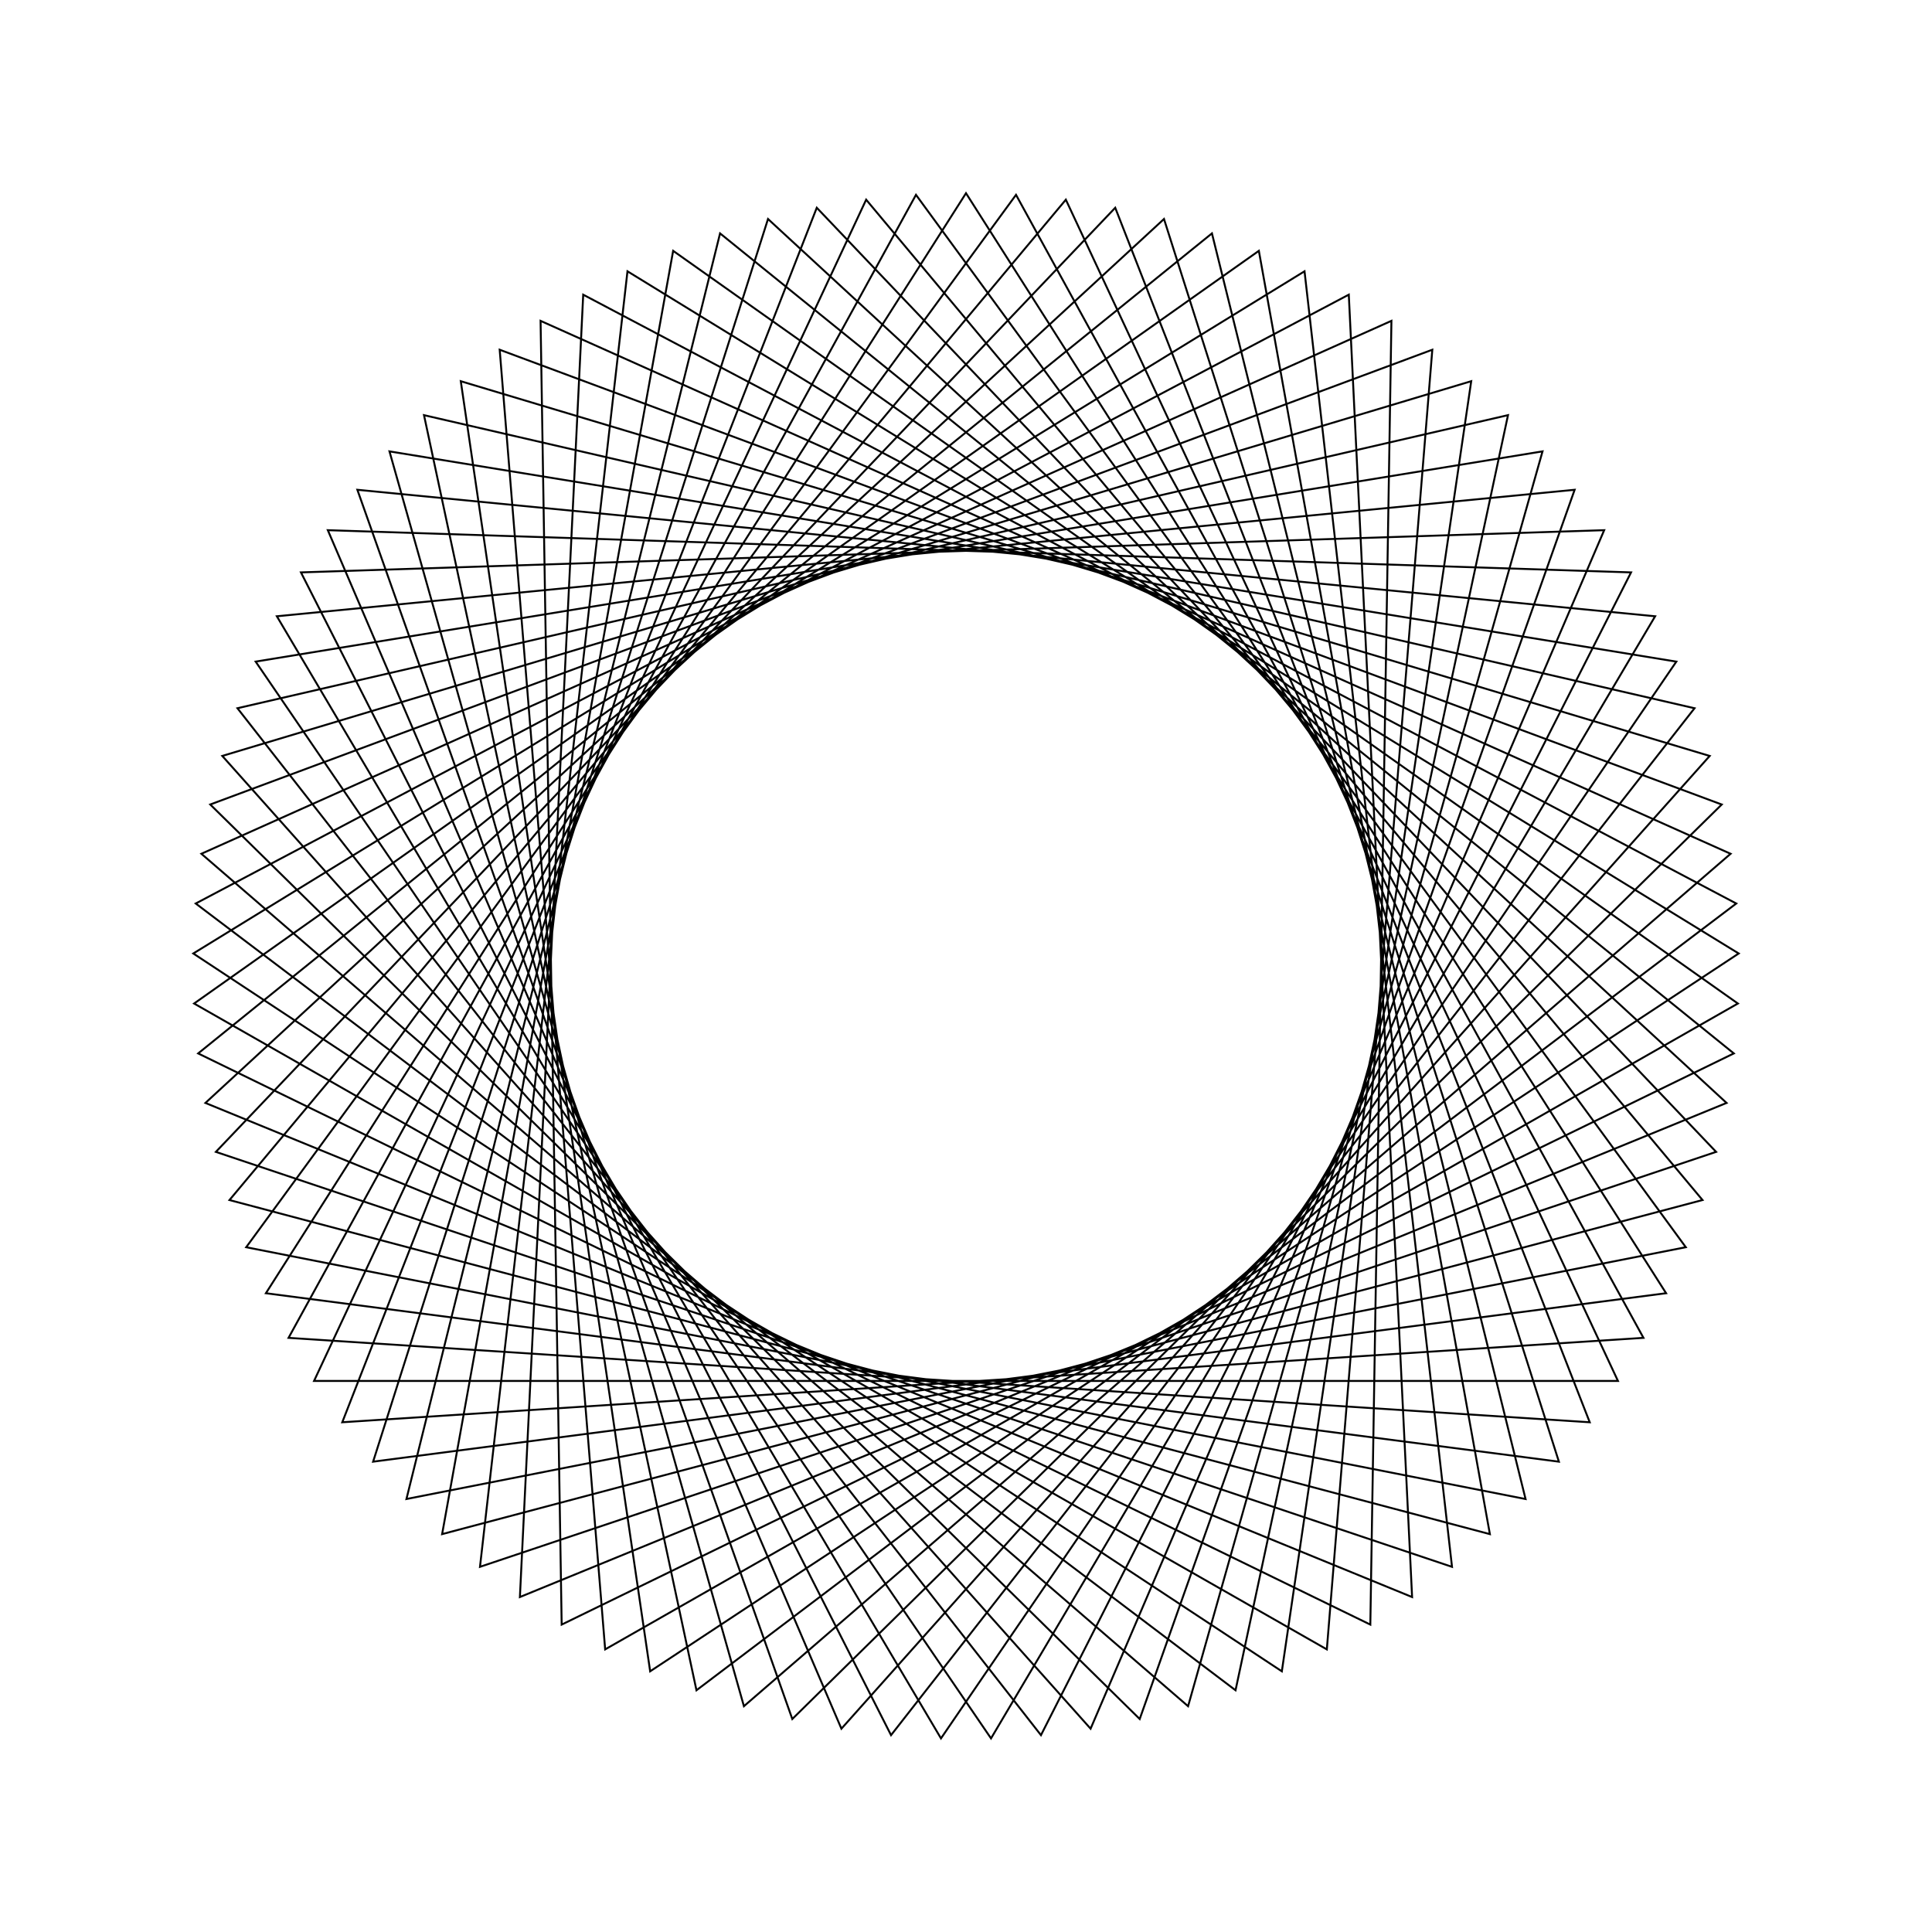 <?xml version="1.0" ?>
<svg height="100" width="100">
  <path d="M 50.0,90.0 L 86.237,33.063 L 19.312,24.344 L 39.752,88.665 L 89.367,42.912 L 26.91,17.337 L 30.187,84.748 L 89.869,53.235 L 36.049,12.512 L 21.946,78.512 L 87.709,63.342 L 46.12,10.189 L 15.577,70.373 L 83.032,72.558 L 56.449,10.523 L 11.506,60.873 L 76.15,80.269 L 66.348,13.493 L 10.005,50.648 L 67.522,85.958 L 75.156,18.901 L 11.174,40.379 L 57.724,89.247 L 82.284,26.384 L 14.935,30.753 L 47.411,89.916 L 87.257,35.444 L 21.037,22.411 L 37.27,87.92 L 89.743,45.475 L 29.072,15.911 L 27.98,83.393 L 89.576,55.809 L 38.505,11.687 L 20.159,76.637 L 86.767,65.755 L 48.705,10.021 L 14.33,68.102 L 81.503,74.649 L 58.991,11.024 L 10.883,58.359 L 74.136,81.898 L 68.677,14.628 L 10.047,48.058 L 65.158,87.017 L 77.116,20.594 L 11.878,37.886 L 55.168,89.665 L 83.745,28.523 L 16.255,28.523 L 44.832,89.665 L 88.122,37.886 L 22.884,20.594 L 34.842,87.017 L 89.953,48.058 L 31.323,14.628 L 25.864,81.898 L 89.117,58.359 L 41.009,11.024 L 18.497,74.649 L 85.67,68.102 L 51.295,10.021 L 13.233,65.755 L 79.841,76.637 L 61.495,11.687 L 10.424,55.809 L 72.02,83.393 L 70.928,15.911 L 10.257,45.475 L 62.73,87.92 L 78.963,22.411 L 12.743,35.444 L 52.589,89.916 L 85.065,30.753 L 17.716,26.384 L 42.276,89.247 L 88.826,40.379 L 24.844,18.901 L 32.478,85.958 L 89.995,50.648 L 33.652,13.493 L 23.85,80.269 L 88.494,60.873 L 43.551,10.523 L 16.968,72.558 L 84.423,70.373 L 53.88,10.189 L 12.291,63.342 L 78.054,78.512 L 63.951,12.512 L 10.131,53.235 L 69.813,84.748 L 73.09,17.337 L 10.633,42.912 L 60.248,88.665 L 80.688,24.344 L 13.763,33.063 L 50.0,90.0Z" fill="none" stroke="black" stroke-width="0.1" transform="matrix(1 0 0 -1 0 100)"/>
</svg>
